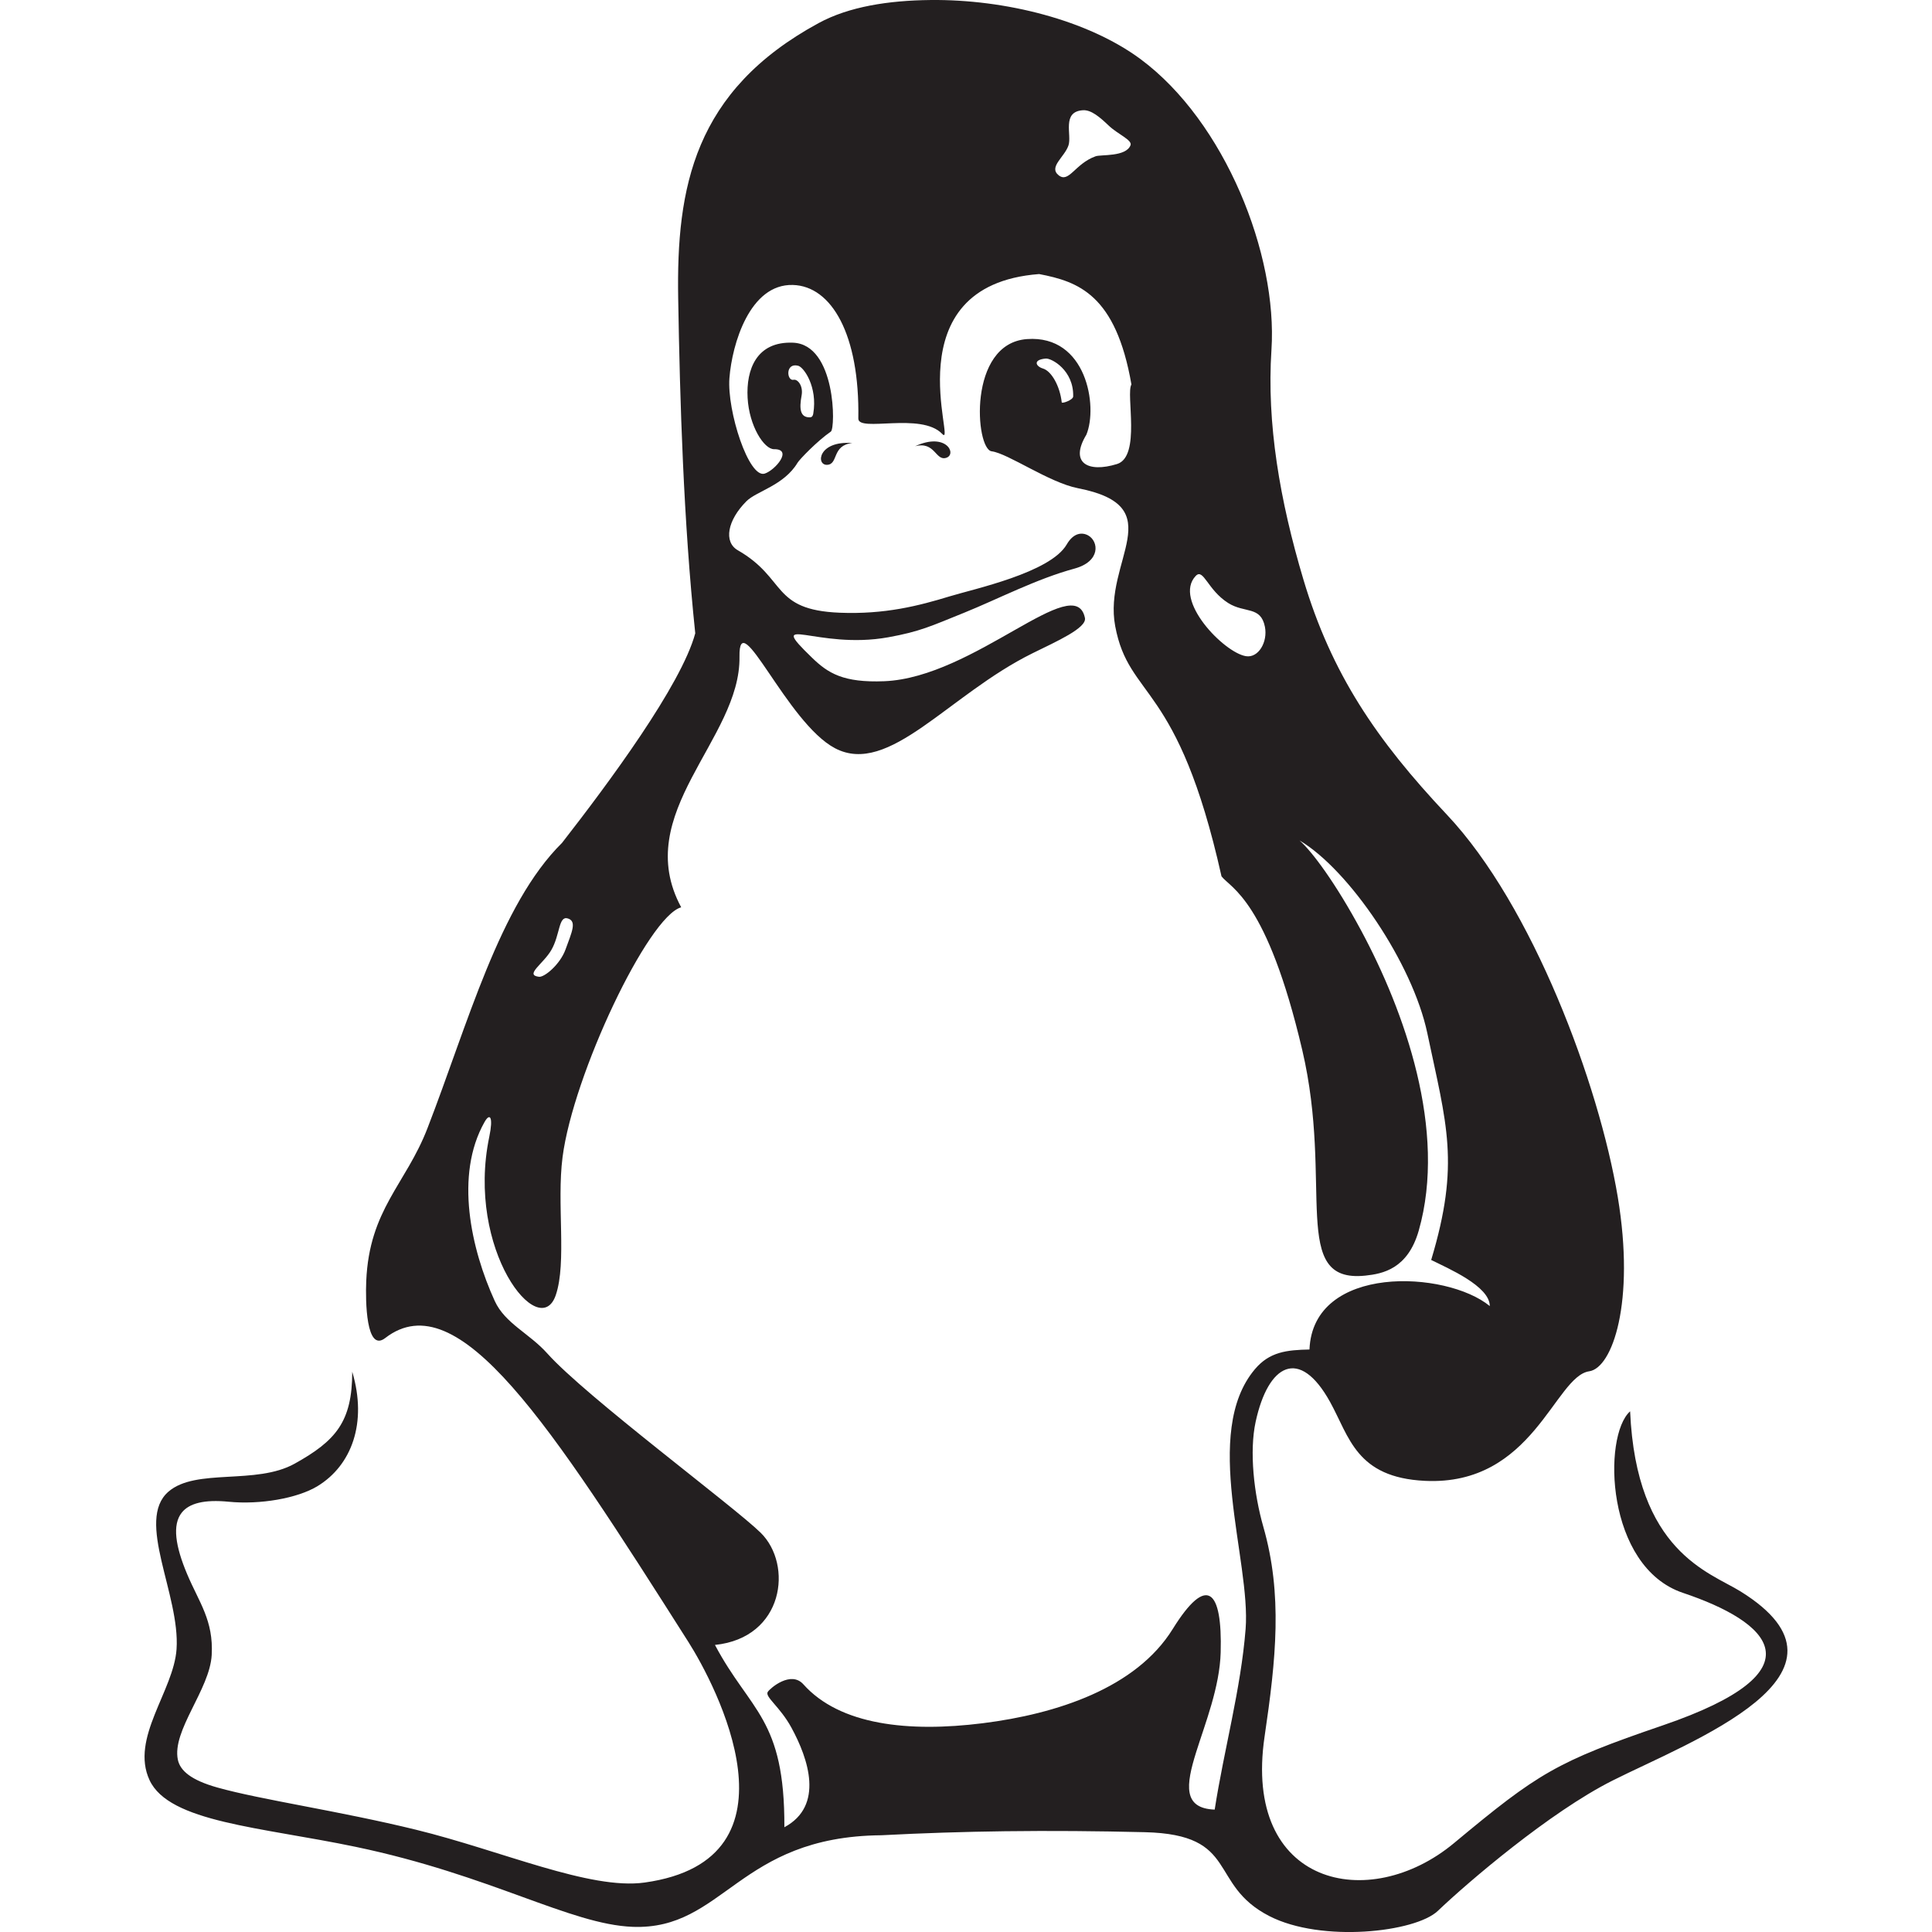 <?xml version="1.0" encoding="utf-8"?>
<!-- Generator: Adobe Illustrator 17.0.0, SVG Export Plug-In . SVG Version: 6.00 Build 0)  -->
<!DOCTYPE svg PUBLIC "-//W3C//DTD SVG 1.1//EN" "http://www.w3.org/Graphics/SVG/1.1/DTD/svg11.dtd">
<svg version="1.1" id="Layer_1" xmlns="http://www.w3.org/2000/svg" xmlns:xlink="http://www.w3.org/1999/xlink" x="0px" y="0px"
	 width="200px" height="200px" viewBox="0 0 200 200" enable-background="new 0 0 200 200" xml:space="preserve">
<path fill="#231F20" d="M85.618,48.119c1.198-0.043,0.462-2.028,2.614-2.256C84.688,45.6,84.444,48.162,85.618,48.119z
	 M180.169,164.736c-3.204-1.989-10.782-4.092-11.42-18.637c-2.868,2.548-2.537,16.103,5.469,18.793
	c8.944,3.002,14.531,8.034-2.095,13.72c-11.008,3.764-12.88,4.924-21.595,12.178c-8.817,7.34-21.904,4.425-19.618-11.03
	c1.191-8.051,1.874-14.704-0.129-21.702c-0.978-3.418-1.464-7.804-0.796-10.88c1.299-5.982,4.537-7.781,7.709-2.04
	c1.992,3.604,2.69,7.818,9.821,8.159c11.201,0.537,13.42-10.825,17.001-11.342c2.389-0.344,4.774-7.103,2.956-18.037
	c-1.948-11.705-8.837-30.185-17.668-39.559c-7.34-7.789-11.966-14.618-14.875-24.366c-2.445-8.19-3.81-16.161-3.308-23.783
	c0.653-9.873-4.823-23.614-13.539-30.08c-5.458-4.047-14.015-6.214-21.761-6.129c-4.343,0.046-8.432,0.681-11.573,2.386
	c-12.93,7.019-14.736,17.045-14.542,28.488c0.181,10.75,0.548,23.015,1.767,34.684c-1.444,5.357-8.973,15.515-13.792,21.696
	c-6.48,6.403-9.754,18.774-13.947,29.584c-2.237,5.763-6.005,8.364-6.321,15.774c-0.089,2.074-0.017,7.432,1.963,5.901
	c7.579-5.862,17.065,8.917,31.393,31.471c2.747,4.324,12.427,22.533-4.542,24.895c-5.676,0.79-14.813-3.302-23.667-5.469
	c-7.954-1.946-16.032-3.097-20.553-4.367c-2.722-0.765-3.859-1.741-4.096-2.881c-0.627-3.022,3.305-7.262,3.504-10.839
	c0.199-3.579-1.305-5.438-2.537-8.358c-1.235-2.926-1.556-5.117-0.568-6.373c0.768-0.975,2.329-1.383,4.868-1.134
	c3.218,0.317,7.106-0.343,9.195-1.617c3.518-2.145,5.172-6.543,3.59-11.841c0,5.184-1.7,7.148-5.963,9.518
	c-4.017,2.236-10.217,0.429-13.067,2.9c-3.429,2.976,1.224,10.658,0.843,16.297c-0.292,4.332-4.814,9.215-2.797,13.559
	c2.029,4.372,11.487,4.849,21.351,6.911c14.018,2.933,22.193,8.037,28.67,8.279c9.449,0.35,10.897-9.35,25.734-9.481
	c4.327-0.226,8.56-0.361,12.788-0.415c4.791-0.061,9.578-0.021,14.491,0.098c9.873,0.237,6.478,5.391,12.885,8.683
	c5.405,2.776,15.12,1.68,17.446-0.537c3.146-3.001,11.593-10.219,18.064-13.48C174.979,180.265,193.922,173.269,180.169,164.736z
	 M123.782,59.619c0.802-0.84,1.213,1.451,3.365,2.808c1.706,1.077,3.365,0.279,3.797,2.459c0.308,1.564-0.667,3.261-1.979,3.039
	C126.683,67.541,121.416,62.104,123.782,59.619z M110.61,15.048c0.363-1.083-0.731-3.494,1.494-3.637
	c0.863-0.055,1.761,0.725,2.678,1.599c0.917,0.877,2.456,1.487,2.248,2.023c-0.476,1.227-3.057,0.946-3.613,1.145
	c-2.148,0.77-2.76,2.819-3.829,1.963C108.521,17.286,110.203,16.269,110.61,15.048z M57.073,98.347
	c0.917-1.585,0.739-3.564,1.702-3.272c0.964,0.292,0.428,1.399-0.233,3.217c-0.562,1.547-2.185,2.894-2.747,2.825
	C54.272,100.932,56.239,99.789,57.073,98.347z M128.945,168.638c-0.496,6.24-2.225,12.422-3.201,18.692
	c-3.304-0.126-2.981-2.546-1.922-5.936c0.935-2.993,2.444-6.744,2.542-10.34c0.09-3.255-0.266-5.288-1.086-5.793
	c-0.82-0.505-2.106,0.519-3.882,3.379c-3.789,6.104-11.999,8.788-19.665,9.748c-7.666,0.962-14.791,0.2-18.566-4.028
	c-1.29-1.446-3.429,0.395-3.683,0.777c-0.341,0.516,1.249,1.513,2.447,3.712c1.751,3.21,3.414,8.083-0.731,10.306
	c0.049-11.302-3.529-11.963-7.186-18.872c7.155-0.738,8.099-8.309,4.73-11.616c-2.776-2.724-18.095-14.096-22.092-18.566
	c-1.856-2.075-4.37-3.094-5.435-5.426c-2.45-5.363-4.167-13.021-1.059-18.519c0.563-0.995,0.924-0.548,0.494,1.523
	c-2.441,11.732,5.198,21.315,6.88,16.4c1.161-3.394,0.084-9.469,0.705-14.292c1.099-8.537,8.869-24.927,12.282-25.864
	c-5.264-9.749,6.173-17.382,6.034-25.939c-0.092-5.564,4.888,6.842,9.891,9.474c5.59,2.937,11.732-5.536,20.451-9.836
	c2.468-1.217,5.631-2.614,5.419-3.651c-1.024-5.004-11.454,6.171-20.767,6.548c-4.253,0.171-5.829-0.834-7.472-2.421
	c-4.964-4.797,0.507-0.794,7.887-2.129c3.281-0.594,4.382-1.14,7.864-2.546c3.481-1.408,7.46-3.489,11.397-4.56
	c2.742-0.745,2.514-2.805,1.448-3.423c-0.615-0.357-1.524-0.323-2.245,0.924c-1.691,2.923-9.637,4.611-12.116,5.37
	c-3.186,0.973-6.709,1.884-11.388,1.694c-7.111-0.289-5.452-3.547-10.539-6.464c-1.492-0.854-1.088-3.1,0.894-5.082
	c1.038-1.041,3.882-1.625,5.293-3.988c0.199-0.332,2.017-2.234,3.443-3.218c0.493-0.341,0.536-9.022-3.919-9.201
	c-3.784-0.153-4.86,2.782-4.701,5.703c0.158,2.923,1.706,5.333,2.738,5.321c1.985-0.02,0.125,2.173-0.963,2.526
	c-1.653,0.539-3.917-6.505-3.657-9.887c0.272-3.523,2.107-9.761,6.565-9.639c4.015,0.109,6.924,5.142,6.779,13.824
	c-0.026,1.472,6.51-0.702,8.69,1.601c1.559,1.65-5.344-15.382,10.026-16.554c4.052,0.776,7.939,2.122,9.556,11.432
	c-0.598,0.969,1.008,7.465-1.492,8.234c-3.05,0.941-4.933-0.136-3.171-3.041c1.207-2.918,0.029-10.34-6.144-9.894
	c-6.175,0.445-5.356,11.4-3.663,11.617c1.692,0.216,5.956,3.241,8.93,3.821c9.768,1.901,2.591,7.5,3.859,14.277
	c1.432,7.654,6.473,5.633,11.005,25.901c0.946,1.235,4.699,2.402,8.357,17.974c3.288,14.011-1.368,24.199,6.542,23.36
	c1.781-0.188,4.384-0.686,5.518-4.655c2.959-10.375-1.484-22.739-5.969-31.082c-2.614-4.865-5.073-8.176-6.373-9.314
	c5.142,3.039,11.714,12.744,13.23,19.95c1.991,9.464,3.414,13.471,0.401,23.48c1.738,0.869,6.067,2.709,6.067,4.774
	c-4.508-3.706-18.311-4.364-18.666,4.497c-2.355,0.047-4.135,0.24-5.65,2.04C124.354,148.321,129.507,161.546,128.945,168.638z
	 M82.152,39.317c-0.716,0.153-0.881-1.799,0.473-1.455c0.589,0.151,2.026,2.184,1.565,4.95c-0.061,0.363-0.233,0.392-0.392,0.392
	c-0.962-0.005-1.074-0.875-0.817-2.263C83.167,39.94,82.571,39.225,82.152,39.317z M111.095,41.043
	c-0.009,0.367-1.168,0.767-1.184,0.609c-0.188-1.68-1.054-3.238-1.954-3.506c-0.704-0.21-1.096-0.901,0.295-1.028
	C108.858,37.065,111.168,38.336,111.095,41.043z M94.729,46.194c2.093-0.543,2.103,1.573,3.238,1.194
	C99.081,47.014,97.953,44.7,94.729,46.194z"/>
</svg>
